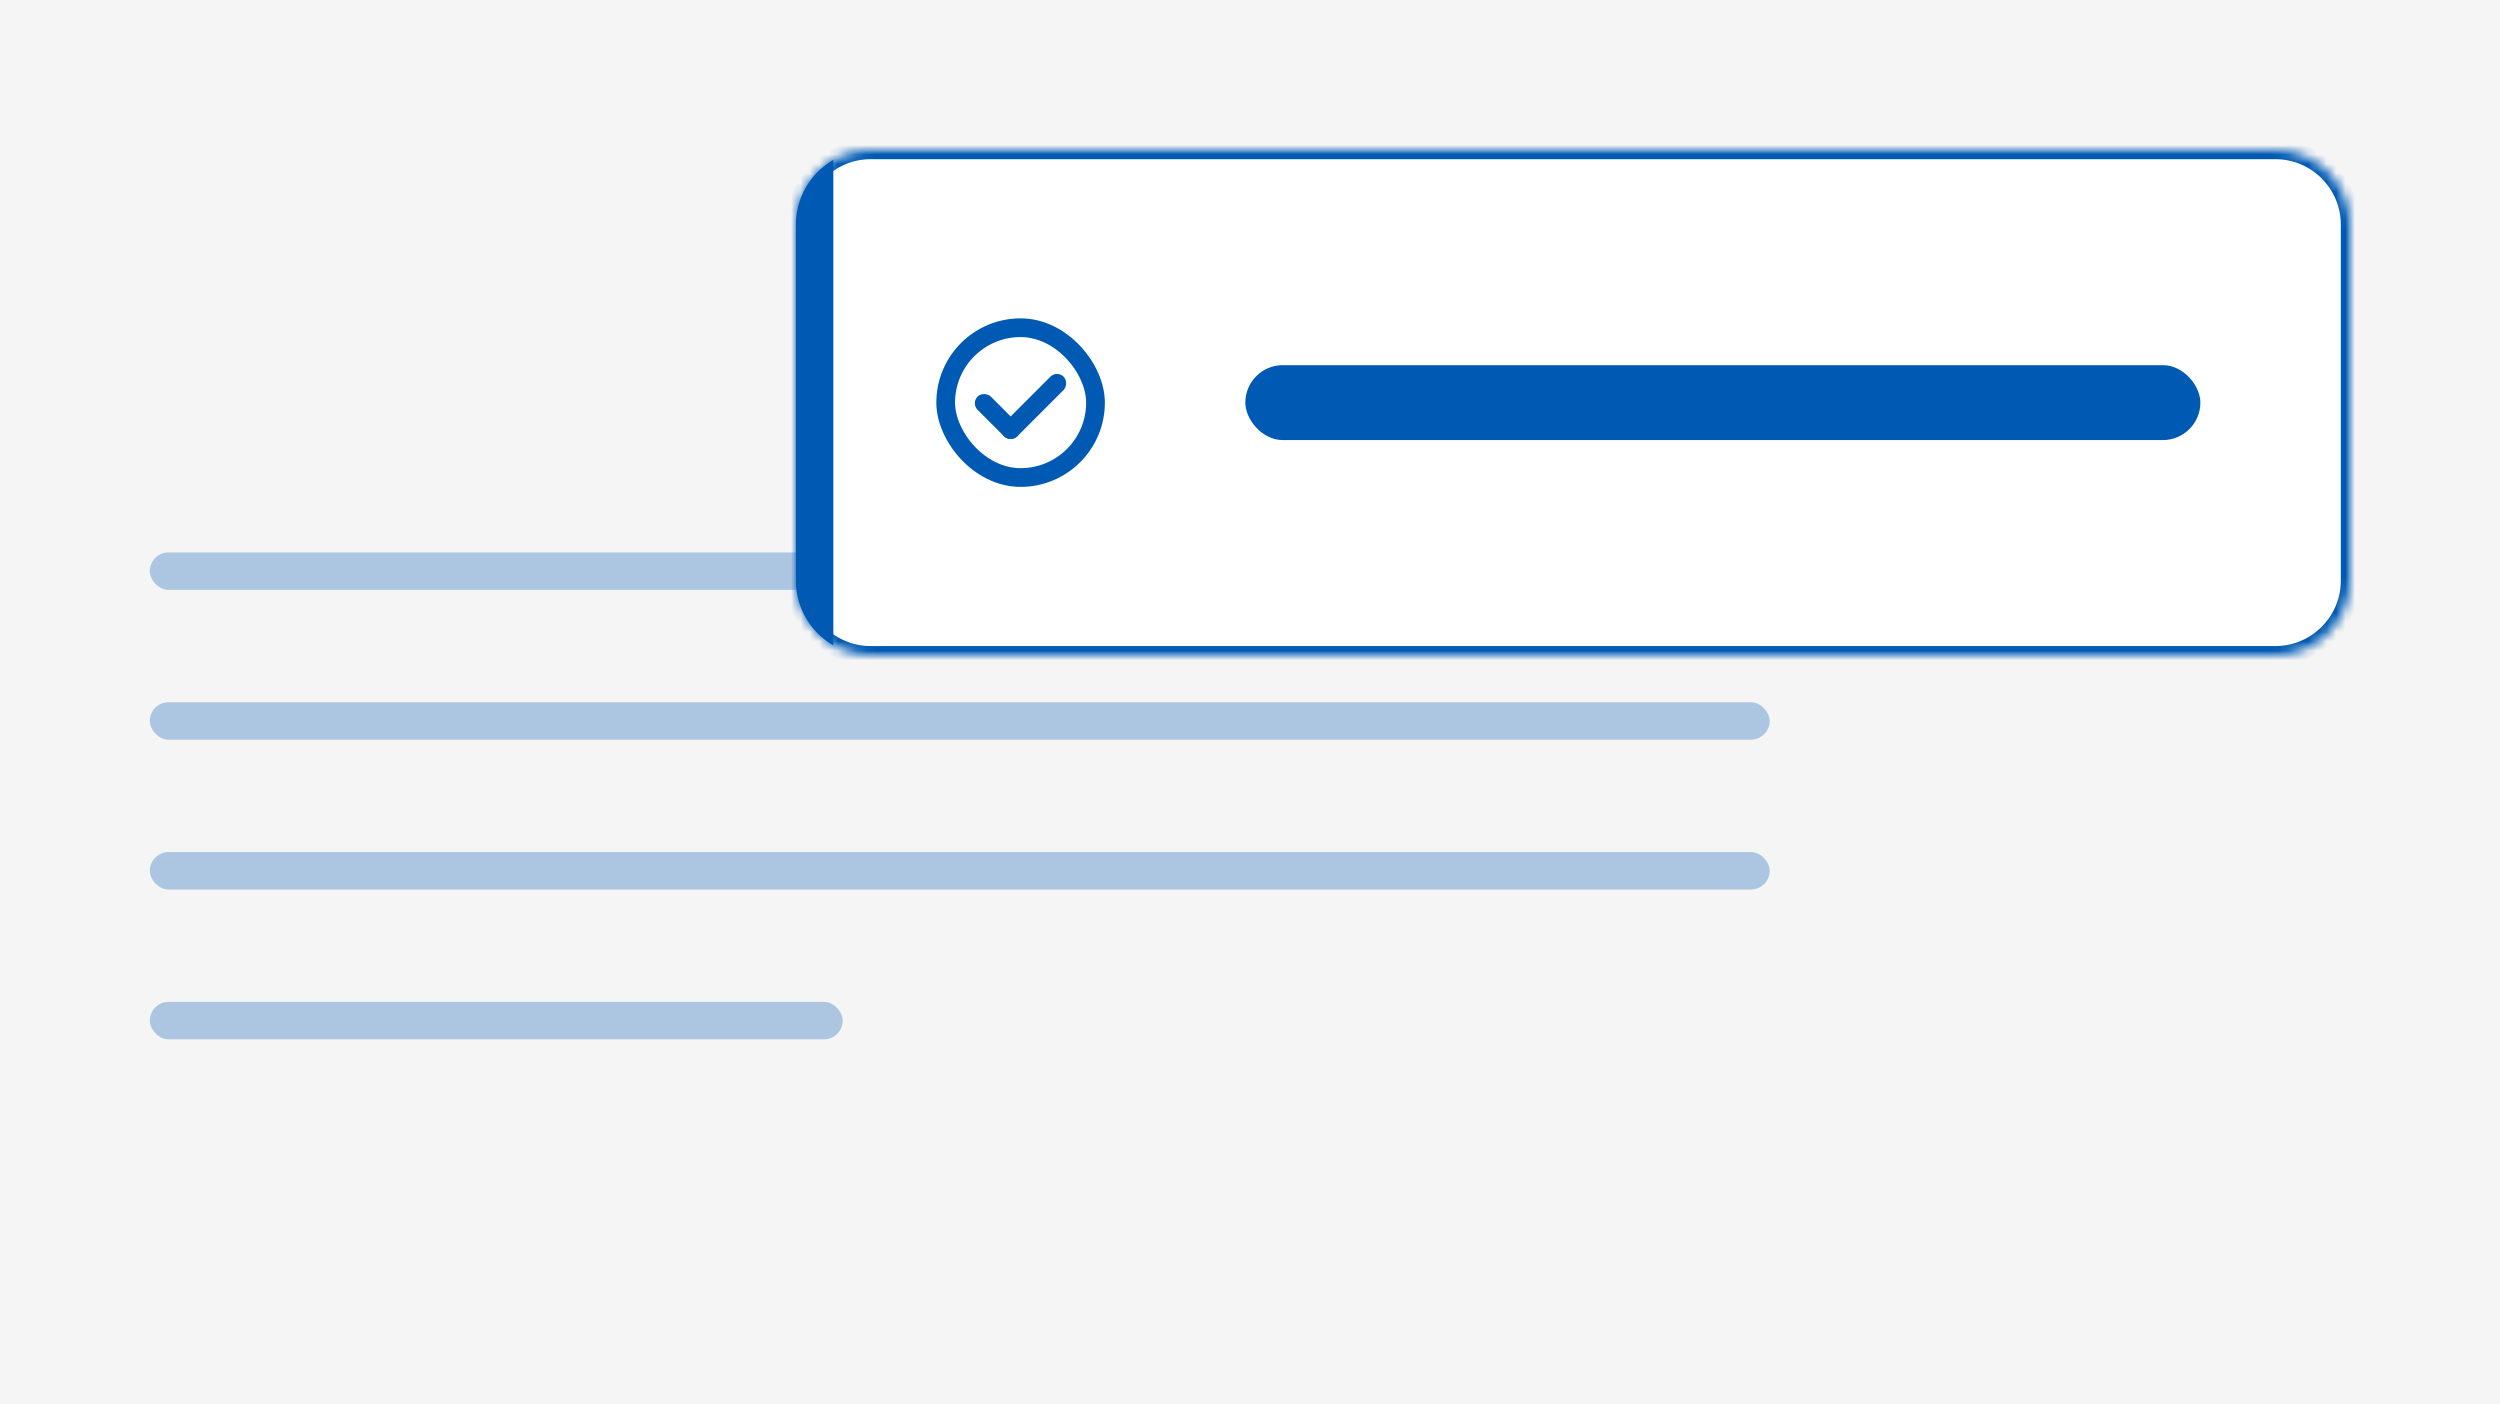 <svg width="267" height="150" viewBox="0 0 267 150" fill="none" xmlns="http://www.w3.org/2000/svg">
<mask id="path-1-inside-1_13144_11121" fill="white">
<path d="M0 0H267V150H0V0Z"/>
</mask>
<path d="M0 0H267V150H0V0Z" fill="#F5F5F5"/>
<path d="M267 149H0V151H267V149Z" fill="#F5F5F5" mask="url(#path-1-inside-1_13144_11121)"/>
<rect x="16" y="59" width="173" height="4" rx="2" fill="#0059B3" fill-opacity="0.3"/>
<rect x="16" y="75" width="173" height="4" rx="2" fill="#0059B3" fill-opacity="0.3"/>
<rect x="16" y="91" width="173" height="4" rx="2" fill="#0059B3" fill-opacity="0.3"/>
<rect x="16" y="107" width="74" height="4" rx="2" fill="#0059B3" fill-opacity="0.3"/>
<g clip-path="url(#clip0_13144_11121)">
<mask id="path-7-inside-2_13144_11121" fill="white">
<path d="M85 24C85 19.582 88.582 16 93 16H243C247.418 16 251 19.582 251 24V62C251 66.418 247.418 70 243 70H93C88.582 70 85 66.418 85 62V24Z"/>
</mask>
<path d="M85 24C85 19.582 88.582 16 93 16H243C247.418 16 251 19.582 251 24V62C251 66.418 247.418 70 243 70H93C88.582 70 85 66.418 85 62V24Z" fill="white"/>
<rect x="101" y="35" width="16" height="16" rx="8" fill="white"/>
<rect x="101" y="35" width="16" height="16" rx="8" stroke="#0059B3" stroke-width="2"/>
<rect x="112.889" y="39.525" width="2" height="9" rx="1" transform="rotate(45 112.889 39.525)" fill="#0059B3"/>
<rect x="109.354" y="45.891" width="2" height="6" rx="1" transform="rotate(135 109.354 45.891)" fill="#0059B3"/>
<rect x="133" y="39" width="102" height="8" rx="4" fill="#0059B3"/>
<rect width="9" height="67" transform="matrix(-1 0 0 1 89 12)" fill="#0059B3"/>
</g>
<path d="M93 17H243V15H93V17ZM250 24V62H252V24H250ZM243 69H93V71H243V69ZM86 62V24H84V62H86ZM93 69C89.134 69 86 65.866 86 62H84C84 66.971 88.029 71 93 71V69ZM250 62C250 65.866 246.866 69 243 69V71C247.971 71 252 66.971 252 62H250ZM243 17C246.866 17 250 20.134 250 24H252C252 19.029 247.971 15 243 15V17ZM93 15C88.029 15 84 19.029 84 24H86C86 20.134 89.134 17 93 17V15Z" fill="#0059B3" mask="url(#path-7-inside-2_13144_11121)"/>
<defs>
<clipPath id="clip0_13144_11121">
<path d="M85 24C85 19.582 88.582 16 93 16H243C247.418 16 251 19.582 251 24V62C251 66.418 247.418 70 243 70H93C88.582 70 85 66.418 85 62V24Z" fill="white"/>
</clipPath>
</defs>
</svg>
